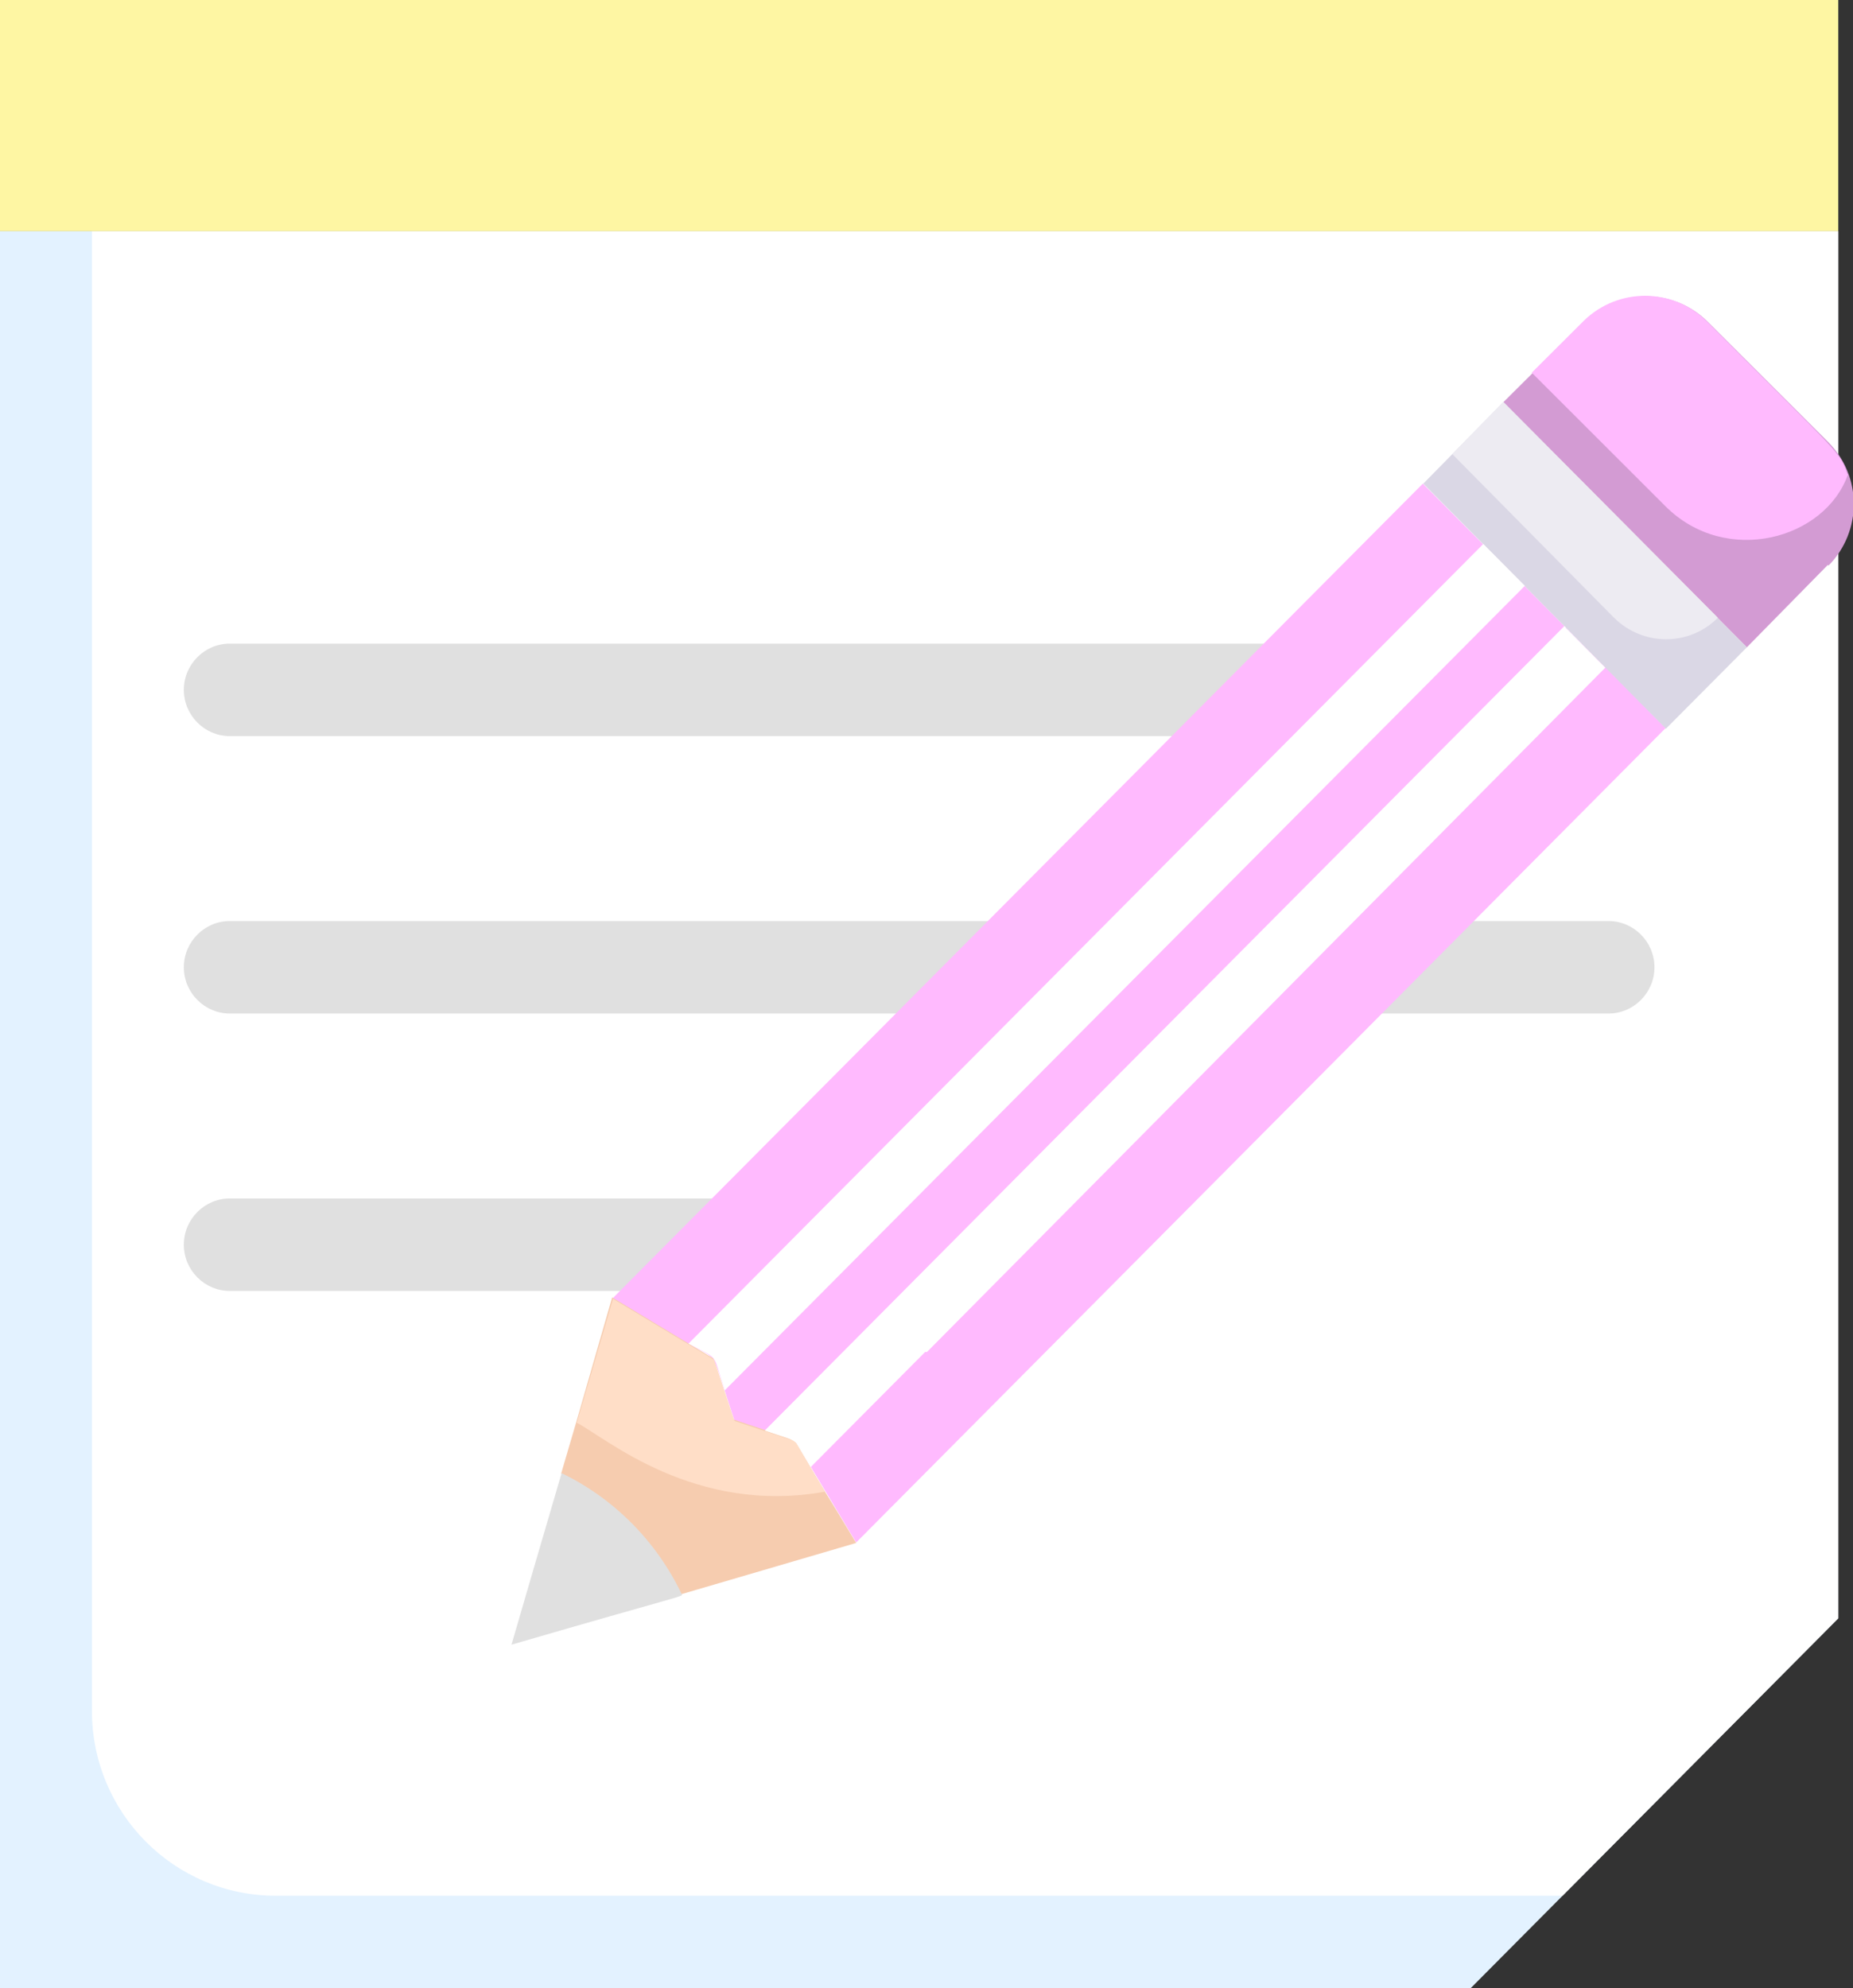 <svg width="96" height="103" viewBox="0 0 96 103" fill="none" xmlns="http://www.w3.org/2000/svg">
<rect x="0" y="0" width="96" height="103" fill="#333333" stroke="none"/>
<g clip-path="url(#clip0_28_27)">
<path d="M95.238 0H0V11.977H95.238V0Z" fill="#FEF6A3"/>
<path d="M95.238 11.977V83.837L76.191 103H0V11.977H95.238Z" fill="#E3F2FF"/>
<path d="M95.238 11.977V83.837L80.952 98.209H14.286C9.024 98.209 4.762 93.922 4.762 88.628V11.977H95.238Z" fill="white"/>
<path d="M83.333 38.134H11.905C10.595 38.134 9.524 37.056 9.524 35.739C9.524 34.421 10.595 33.343 11.905 33.343H83.333C84.643 33.343 85.714 34.421 85.714 35.739C85.714 37.056 84.643 38.134 83.333 38.134Z" fill="#E0E0E0"/>
<path d="M83.333 52.506H11.905C10.595 52.506 9.524 51.428 9.524 50.111C9.524 48.793 10.595 47.715 11.905 47.715H83.333C84.643 47.715 85.714 48.793 85.714 50.111C85.714 51.428 84.643 52.506 83.333 52.506Z" fill="#E0E0E0"/>
<path d="M47.619 66.878H11.905C10.595 66.878 9.524 65.8 9.524 64.483C9.524 63.165 10.595 62.087 11.905 62.087H47.619C48.929 62.087 50 63.165 50 64.483C50 65.8 48.929 66.878 47.619 66.878Z" fill="#E0E0E0"/>
<path d="M86.309 37.703L44.357 79.909L42 75.981C41.024 74.328 41.905 74.855 38.048 73.585C36.762 69.729 37.309 70.543 35.643 69.609L31.738 67.261L73.714 25.055L86.286 37.703H86.309Z" fill="#FFBAFE"/>
<path d="M44.357 79.933L35.286 82.592C33.976 79.861 31.786 77.633 29.071 76.34C30.095 72.843 29.5 74.927 31.714 67.213L36.952 70.375L38 73.537L41.143 74.591C43.119 77.945 42.429 76.723 44.357 79.933Z" fill="#F6CCAF"/>
<path d="M42.762 77.274C35.976 78.496 31.405 74.495 29.881 73.705L31.762 67.285L37 70.447L38.048 73.609L41.191 74.663L42.738 77.274H42.762Z" fill="#FFDEC7"/>
<path d="M35.333 82.592C35.333 82.735 35.476 82.592 26.5 85.203C27.714 81.011 27.143 82.999 29.095 76.316C31.809 77.633 34 79.837 35.309 82.568L35.333 82.592Z" fill="#E0E0E0"/>
<path d="M94.691 29.271L90.5 33.535L77.881 20.84L82.119 16.624C83.881 14.923 86.667 14.923 88.429 16.624L94.738 22.924C96.476 24.696 96.476 27.523 94.738 29.295L94.691 29.271Z" fill="#D39BD3"/>
<path d="M95.738 24.576C94.571 27.93 89.429 29.367 86.286 26.229L79.357 19.306L82.071 16.6C83.833 14.899 86.619 14.899 88.381 16.6C95.333 23.594 95.309 23.355 95.714 24.576H95.738Z" fill="#FFBAFE"/>
<path d="M90.5 33.535L86.309 37.751L73.738 25.055L77.881 20.84L90.5 33.535Z" fill="#DAD7E5"/>
<path d="M89 32.002C87.524 33.487 85.119 33.487 83.619 32.002L75.238 23.522L77.881 20.816L89 32.002Z" fill="#EDEBF2"/>
<path d="M76.833 28.193L36.833 68.435L35.667 69.609C37.309 70.495 36.881 69.992 37.548 72.028L79 30.349L76.857 28.193H76.833ZM81.119 32.505L81.048 32.433L39.619 74.112C41.619 74.807 41.048 74.376 42 76.004L47.929 70.04C47.929 70.04 48 70.04 48.024 70.04L83.167 34.589L81.119 32.529V32.505Z" fill="white"/>
</g>
<defs>
<clipPath id="clip0_28_27">
<rect width="96" height="103" fill="white"/>
</clipPath>
</defs>
</svg>
